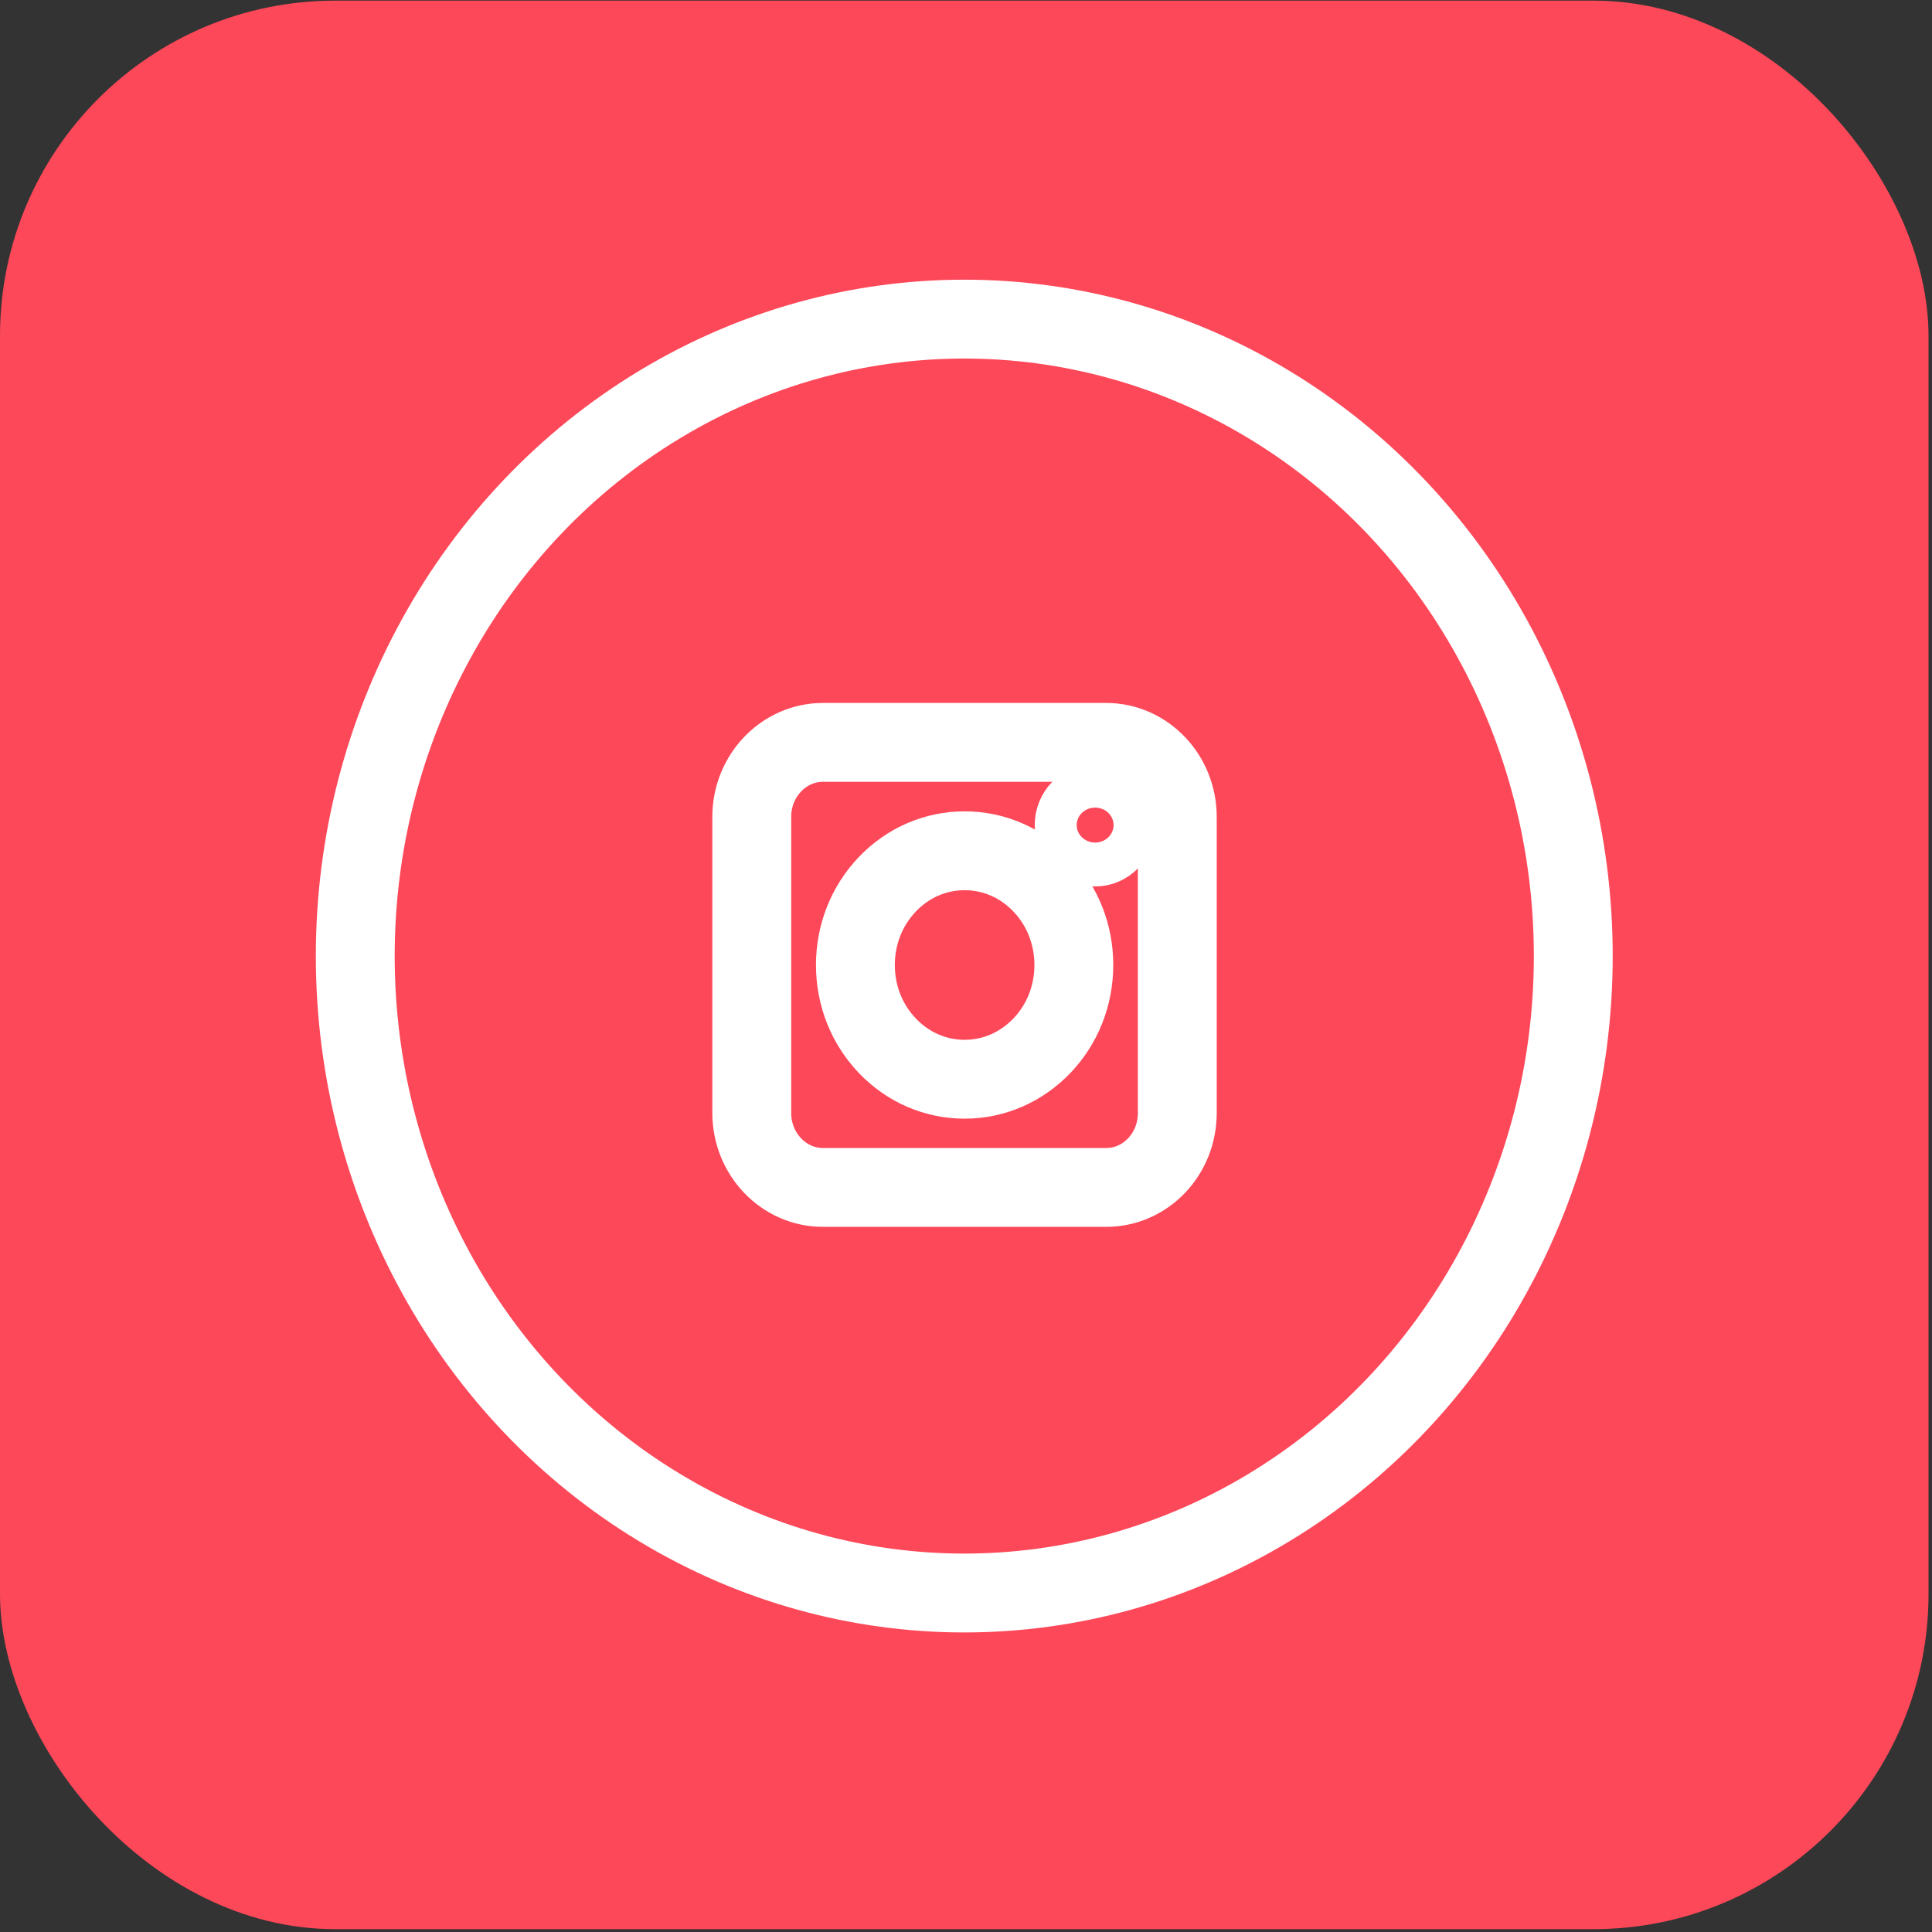 <svg width="98" height="98" viewBox="0 0 98 98" fill="none" xmlns="http://www.w3.org/2000/svg">
<rect x="0" y="0" width="98" height="98" fill="#333333" stroke="none"/>
<rect y="0.032" width="97.824" height="97.824" rx="17" fill="#FD4859"/>
<ellipse cx="48.912" cy="48.496" rx="30.892" ry="32.309" stroke="white" stroke-width="4"/>
<path d="M56.11 60.232H41.741C39.755 60.232 38.133 58.536 38.133 56.459V41.431C38.133 39.354 39.755 37.657 41.741 37.657H56.11C58.096 37.657 59.718 39.354 59.718 41.431V56.459C59.718 58.545 58.105 60.232 56.11 60.232Z" stroke="white" stroke-width="4"/>
<path d="M45.012 53.047C46.058 54.141 47.45 54.744 48.93 54.744C50.41 54.744 51.793 54.141 52.848 53.047C53.894 51.953 54.47 50.498 54.47 48.949C54.47 47.401 53.894 45.946 52.848 44.852C51.802 43.758 50.41 43.155 48.93 43.155C47.45 43.155 46.058 43.758 45.012 44.852C43.966 45.946 43.39 47.401 43.39 48.949C43.39 50.498 43.966 51.953 45.012 53.047Z" stroke="white" stroke-width="4"/>
<path d="M55.55 42.965C56.138 42.965 56.614 42.467 56.614 41.852C56.614 41.238 56.138 40.739 55.55 40.739C54.963 40.739 54.486 41.238 54.486 41.852C54.486 42.467 54.963 42.965 55.55 42.965Z" stroke="white" stroke-width="4"/>
</svg>
